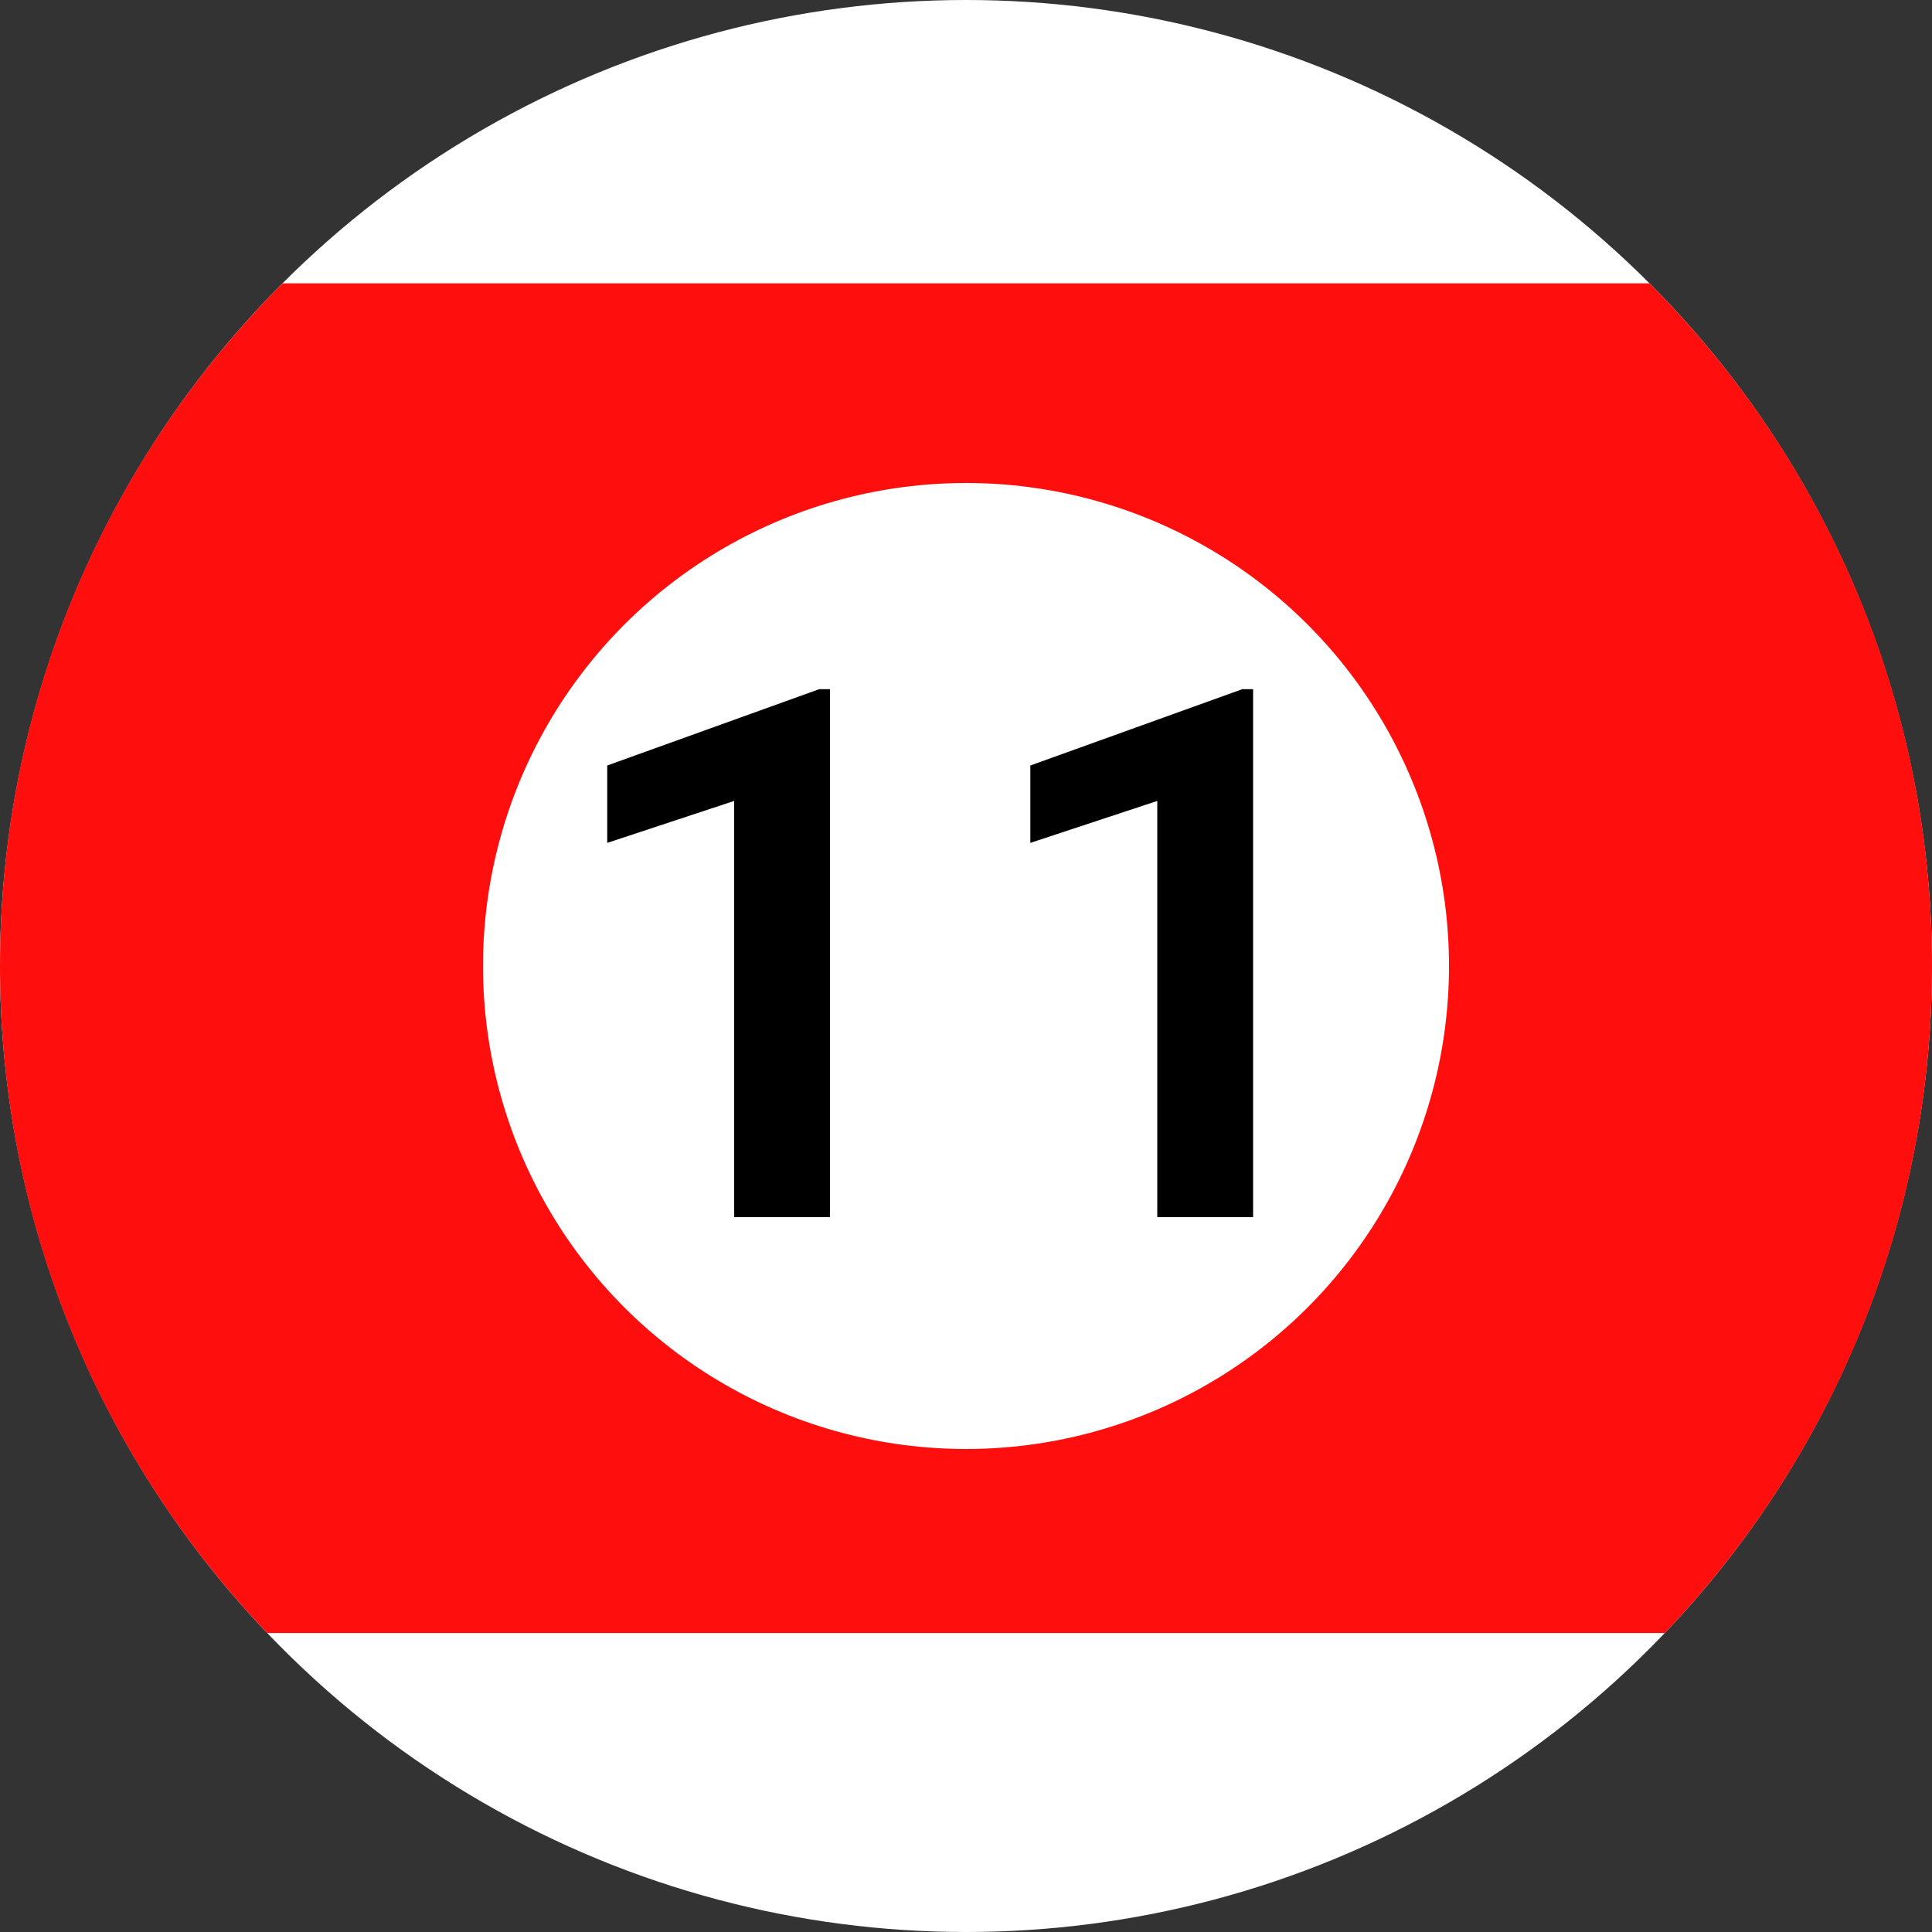 <svg width="300" height="300" viewBox="0 0 300 300" fill="none" xmlns="http://www.w3.org/2000/svg">
<rect x="0" y="0" width="300" height="300" fill="#333333" stroke="none"/>
<circle cx="150" cy="150" r="150" fill="white"/>
<path d="M43.868 44C16.762 71.139 0 108.612 0 150C0 190.169 15.789 226.65 41.5 253.575H258.5C284.211 226.65 300 190.169 300 150C300 108.612 283.238 71.139 256.132 44H43.868Z" fill="#FE0E0D"/>
<circle cx="150" cy="150" r="75" fill="white"/>
<path d="M128.881 107.018V189H114.001V124.369L94.291 130.882V118.866L127.197 107.018H128.881ZM194.58 107.018V189H179.699V124.369L159.99 130.882V118.866L192.895 107.018H194.58Z" fill="black"/>
</svg>
